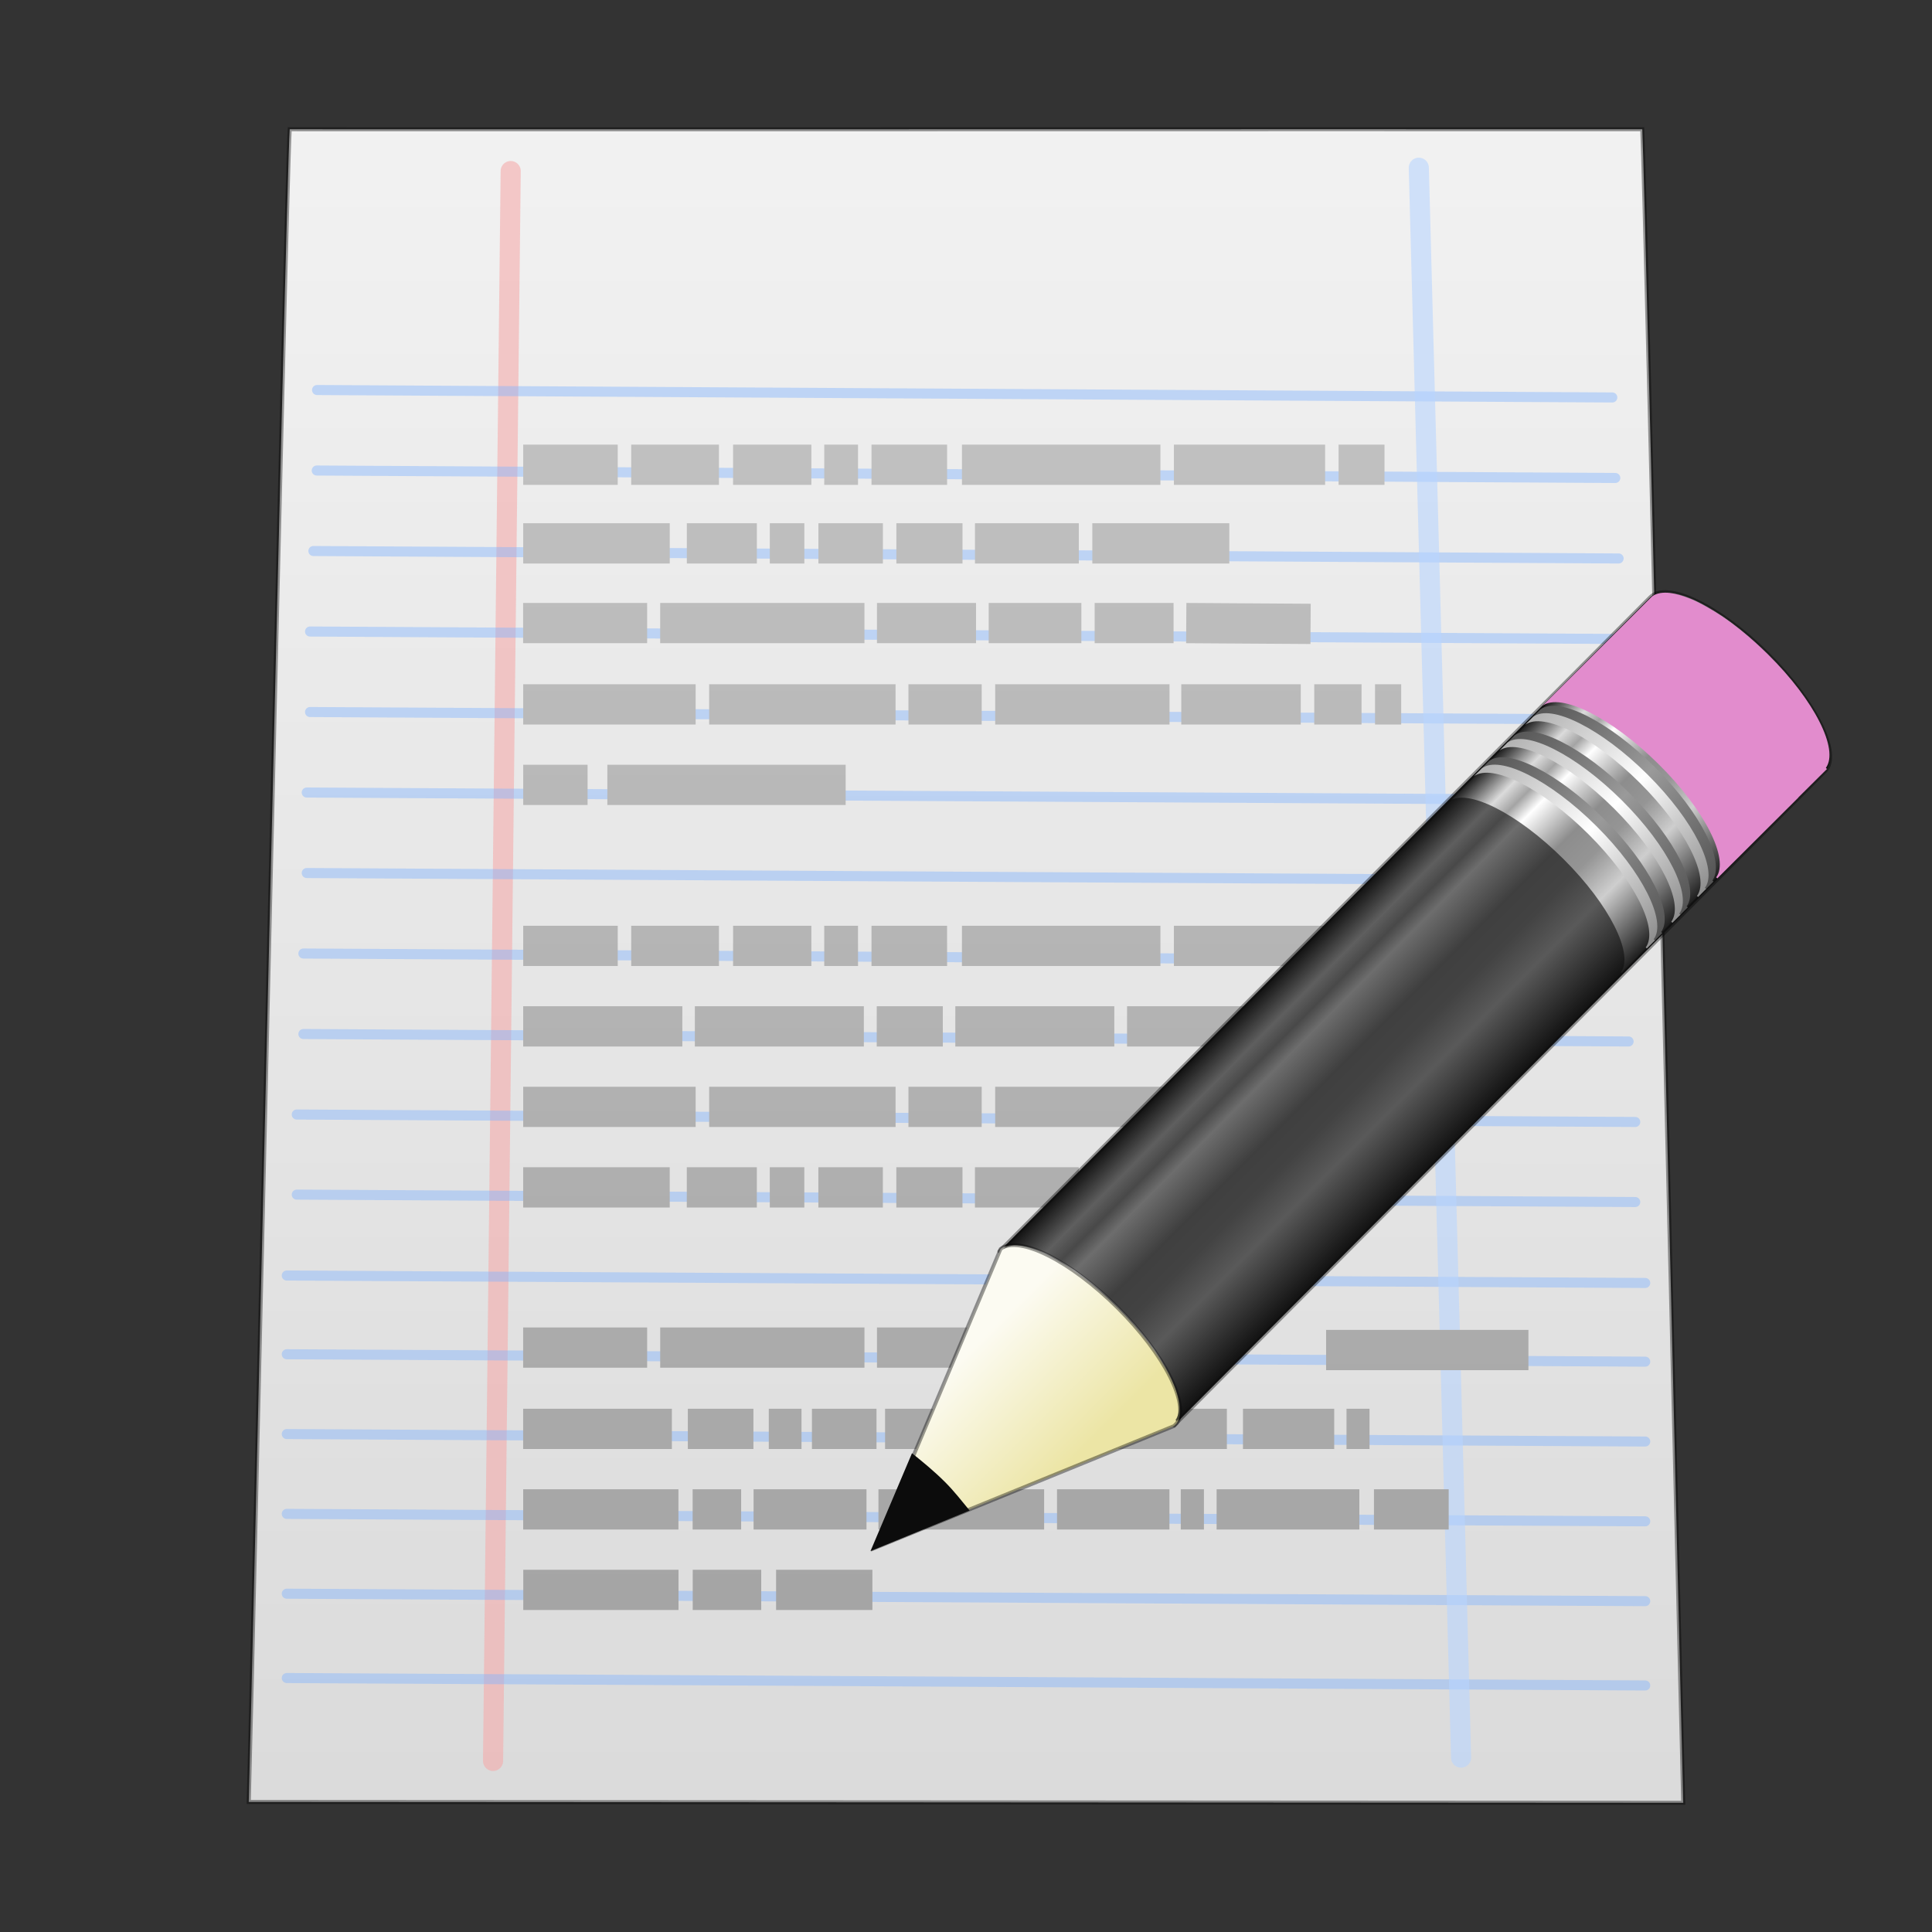 <?xml version="1.0" encoding="UTF-8" standalone="no"?>
<!-- Created with Inkscape (http://www.inkscape.org/) -->

<svg
   xmlns:dc="http://purl.org/dc/elements/1.1/"
   xmlns:cc="http://creativecommons.org/ns#"
   xmlns:rdf="http://www.w3.org/1999/02/22-rdf-syntax-ns#"
   xmlns:svg="http://www.w3.org/2000/svg"
   xmlns="http://www.w3.org/2000/svg"
   xmlns:xlink="http://www.w3.org/1999/xlink"
   xmlns:sodipodi="http://sodipodi.sourceforge.net/DTD/sodipodi-0.dtd"
   xmlns:inkscape="http://www.inkscape.org/namespaces/inkscape"
   version="1.1"
   width="48"
   height="48"
   id="svg4375"
   sodipodi:docname="accessories-text-editor.svg"
   inkscape:version="0.92.4 5da689c313, 2019-01-14">
  <rect width="100%" height="100%" fill="#333333" stroke="none"/>
  <sodipodi:namedview
     pagecolor="#ffffff"
     bordercolor="#666666"
     borderopacity="1"
     objecttolerance="10"
     gridtolerance="10"
     guidetolerance="10"
     inkscape:pageopacity="0"
     inkscape:pageshadow="2"
     inkscape:window-width="1680"
     inkscape:window-height="990"
     id="namedview2808"
     showgrid="false"
     inkscape:zoom="46.551195"
     inkscape:cx="38.156738"
     inkscape:cy="29.828246"
     inkscape:window-x="0"
     inkscape:window-y="31"
     inkscape:window-maximized="1"
     inkscape:current-layer="svg4375" />
  <defs
     id="defs4377">
    <linearGradient
       x1="9"
       y1="29.057"
       x2="9"
       y2="26.03"
       id="linearGradient3407"
       xlink:href="#linearGradient3290-678"
       gradientUnits="userSpaceOnUse"
       gradientTransform="matrix(0.652,-0.655,0.878,0.874,-4.353,16.415)" />
    <linearGradient
       id="linearGradient3290-678">
      <stop
         id="stop2607"
         style="stop-color:#ece5a5;stop-opacity:1"
         offset="0" />
      <stop
         id="stop2609"
         style="stop-color:#fcfbf2;stop-opacity:1"
         offset="1" />
    </linearGradient>
    <linearGradient
       x1="5.518"
       y1="37.372"
       x2="9.522"
       y2="41.392"
       id="linearGradient3409"
       xlink:href="#linearGradient3191-577"
       gradientUnits="userSpaceOnUse"
       gradientTransform="matrix(0.56,0.024,0.024,0.56,19.547,13.104)" />
    <linearGradient
       id="linearGradient3191-577">
      <stop
         id="stop2613"
         style="stop-color:#dbce48;stop-opacity:1"
         offset="0" />
      <stop
         id="stop2615"
         style="stop-color:#c5b625;stop-opacity:1"
         offset="1" />
    </linearGradient>
    <linearGradient
       x1="30.038"
       y1="24.99"
       x2="30.038"
       y2="30"
       id="linearGradient3412"
       xlink:href="#linearGradient3223-699"
       gradientUnits="userSpaceOnUse"
       gradientTransform="matrix(0.638,-0.641,0.86,0.855,-2.329,15.392)" />
    <linearGradient
       id="linearGradient3223-699">
      <stop
         id="stop2599"
         style="stop-color:#b1b1b1;stop-opacity:1"
         offset="0" />
      <stop
         id="stop2601"
         style="stop-color:#ffffff;stop-opacity:1"
         offset="0.5" />
      <stop
         id="stop2603"
         style="stop-color:#8f8f8f;stop-opacity:1"
         offset="1" />
    </linearGradient>
    <linearGradient
       x1="30.038"
       y1="24.99"
       x2="30.038"
       y2="30"
       id="linearGradient3415"
       xlink:href="#linearGradient3240-907"
       gradientUnits="userSpaceOnUse"
       gradientTransform="matrix(0.638,-0.641,0.86,0.855,-2.146,15.208)" />
    <linearGradient
       id="linearGradient3240-907">
      <stop
         id="stop2591"
         style="stop-color:#565656;stop-opacity:1"
         offset="0" />
      <stop
         id="stop2593"
         style="stop-color:#9a9a9a;stop-opacity:1"
         offset="0.5" />
      <stop
         id="stop2595"
         style="stop-color:#545454;stop-opacity:1"
         offset="1" />
    </linearGradient>
    <linearGradient
       x1="30.038"
       y1="24.99"
       x2="30.038"
       y2="30"
       id="linearGradient3418"
       xlink:href="#linearGradient3223-768"
       gradientUnits="userSpaceOnUse"
       gradientTransform="matrix(0.638,-0.641,0.86,0.855,-2.967,16.033)" />
    <linearGradient
       id="linearGradient3223-768">
      <stop
         id="stop2583"
         style="stop-color:#b1b1b1;stop-opacity:1"
         offset="0" />
      <stop
         id="stop2585"
         style="stop-color:#ffffff;stop-opacity:1"
         offset="0.5" />
      <stop
         id="stop2587"
         style="stop-color:#8f8f8f;stop-opacity:1"
         offset="1" />
    </linearGradient>
    <linearGradient
       x1="30.038"
       y1="24.99"
       x2="30.038"
       y2="30"
       id="linearGradient3421"
       xlink:href="#linearGradient3240-686"
       gradientUnits="userSpaceOnUse"
       gradientTransform="matrix(0.638,-0.641,0.86,0.855,-2.784,15.849)" />
    <linearGradient
       id="linearGradient3240-686">
      <stop
         id="stop2575"
         style="stop-color:#565656;stop-opacity:1"
         offset="0" />
      <stop
         id="stop2577"
         style="stop-color:#9a9a9a;stop-opacity:1"
         offset="0.5" />
      <stop
         id="stop2579"
         style="stop-color:#545454;stop-opacity:1"
         offset="1" />
    </linearGradient>
    <linearGradient
       x1="30.038"
       y1="24.99"
       x2="30.038"
       y2="30"
       id="linearGradient3424"
       xlink:href="#linearGradient3223-789"
       gradientUnits="userSpaceOnUse"
       gradientTransform="matrix(0.638,-0.641,0.86,0.855,-3.602,16.671)" />
    <linearGradient
       id="linearGradient3223-789">
      <stop
         id="stop2567"
         style="stop-color:#b1b1b1;stop-opacity:1"
         offset="0" />
      <stop
         id="stop2569"
         style="stop-color:#ffffff;stop-opacity:1"
         offset="0.5" />
      <stop
         id="stop2571"
         style="stop-color:#8f8f8f;stop-opacity:1"
         offset="1" />
    </linearGradient>
    <linearGradient
       x1="30.038"
       y1="24.99"
       x2="30.038"
       y2="30"
       id="linearGradient3427"
       xlink:href="#linearGradient3240-279"
       gradientUnits="userSpaceOnUse"
       gradientTransform="matrix(0.638,-0.641,0.86,0.855,-3.419,16.487)" />
    <linearGradient
       id="linearGradient3240-279">
      <stop
         id="stop2559"
         style="stop-color:#565656;stop-opacity:1"
         offset="0" />
      <stop
         id="stop2561"
         style="stop-color:#9a9a9a;stop-opacity:1"
         offset="0.5" />
      <stop
         id="stop2563"
         style="stop-color:#545454;stop-opacity:1"
         offset="1" />
    </linearGradient>
    <linearGradient
       x1="23.576"
       y1="25.357"
       x2="23.576"
       y2="31.211"
       id="linearGradient3432"
       xlink:href="#linearGradient3155-40"
       gradientUnits="userSpaceOnUse"
       gradientTransform="matrix(0.663,-0.666,0.742,0.738,-1.375,19.811)"
       spreadMethod="pad" />
    <linearGradient
       id="linearGradient3155-40">
      <stop
         id="stop2541"
         style="stop-color:#181818;stop-opacity:1"
         offset="0" />
      <stop
         id="stop2543"
         style="stop-color:#dbdbdb;stop-opacity:1"
         offset="0.135" />
      <stop
         id="stop2545"
         style="stop-color:#a4a4a4;stop-opacity:1"
         offset="0.202" />
      <stop
         id="stop2547"
         style="stop-color:#ffffff;stop-opacity:1"
         offset="0.27" />
      <stop
         id="stop2549"
         style="stop-color:#8d8d8d;stop-opacity:1"
         offset="0.447" />
      <stop
         id="stop2551"
         style="stop-color:#959595;stop-opacity:1"
         offset="0.571" />
      <stop
         id="stop2553"
         style="stop-color:#cecece;stop-opacity:1"
         offset="0.72" />
      <stop
         id="stop2555"
         style="stop-color:#181818;stop-opacity:1"
         offset="1" />
    </linearGradient>
    <linearGradient
       x1="22.004"
       y1="44.854"
       x2="22.004"
       y2="3.072"
       id="linearGradient3436"
       xlink:href="#linearGradient3104"
       gradientUnits="userSpaceOnUse" />
    <linearGradient
       id="linearGradient3104">
      <stop
         id="stop3106"
         style="stop-color:#a0a0a0;stop-opacity:1"
         offset="0" />
      <stop
         id="stop3108"
         style="stop-color:#c8c8c8;stop-opacity:1"
         offset="1" />
    </linearGradient>
    <linearGradient
       x1="68.437"
       y1="4.411"
       x2="68.437"
       y2="40.928"
       id="linearGradient3388"
       xlink:href="#linearGradient3454"
       gradientUnits="userSpaceOnUse"
       gradientTransform="matrix(0.892,0,0,1.058,-42.797,0.004)" />
    <linearGradient
       id="linearGradient3454">
      <stop
         id="stop3456"
         style="stop-color:#ffffff;stop-opacity:1"
         offset="0" />
      <stop
         id="stop3458"
         style="stop-color:#ffffff;stop-opacity:0.235"
         offset="0.01" />
      <stop
         id="stop3460"
         style="stop-color:#ffffff;stop-opacity:0.157"
         offset="0.99" />
      <stop
         id="stop3462"
         style="stop-color:#ffffff;stop-opacity:0.392"
         offset="1" />
    </linearGradient>
    <linearGradient
       x1="-60.97"
       y1="13.668"
       x2="-60.908"
       y2="114.535"
       id="linearGradient3458"
       xlink:href="#linearGradient3600"
       gradientUnits="userSpaceOnUse"
       gradientTransform="matrix(0.459,2.7556002e-4,-2.7922522e-4,0.453,47.226,-7.427)" />
    <linearGradient
       id="linearGradient3600">
      <stop
         id="stop3828"
         style="stop-color:#f4f4f4;stop-opacity:1"
         offset="0" />
      <stop
         id="stop3604"
         style="stop-color:#dbdbdb;stop-opacity:1"
         offset="1" />
    </linearGradient>
    <linearGradient
       x1="-51.786"
       y1="53.514"
       x2="-51.786"
       y2="3.634"
       id="linearGradient3394"
       xlink:href="#linearGradient3104-8-8-97"
       gradientUnits="userSpaceOnUse"
       gradientTransform="matrix(0.807,0,0,0.834,59.41,0.258)" />
    <linearGradient
       id="linearGradient3104-8-8-97">
      <stop
         id="stop3106-5-4-3"
         style="stop-color:#000000;stop-opacity:0.322"
         offset="0" />
      <stop
         id="stop3108-4-3-7"
         style="stop-color:#000000;stop-opacity:0.278"
         offset="1" />
    </linearGradient>
    <radialGradient
       cx="605.714"
       cy="486.648"
       r="117.143"
       fx="605.714"
       fy="486.648"
       id="radialGradient3463"
       xlink:href="#linearGradient5060"
       gradientUnits="userSpaceOnUse"
       gradientTransform="matrix(0.023,0,0,0.012,26.354,38.471)" />
    <linearGradient
       id="linearGradient5060">
      <stop
         id="stop5062"
         style="stop-color:#000000;stop-opacity:1"
         offset="0" />
      <stop
         id="stop5064"
         style="stop-color:#000000;stop-opacity:0"
         offset="1" />
    </linearGradient>
    <radialGradient
       cx="605.714"
       cy="486.648"
       r="117.143"
       fx="605.714"
       fy="486.648"
       id="radialGradient3466"
       xlink:href="#linearGradient5060"
       gradientUnits="userSpaceOnUse"
       gradientTransform="matrix(-0.023,0,0,0.012,21.646,38.471)" />
    <linearGradient
       id="linearGradient5048">
      <stop
         id="stop5050"
         style="stop-color:#000000;stop-opacity:0"
         offset="0" />
      <stop
         id="stop5056"
         style="stop-color:#000000;stop-opacity:1"
         offset="0.5" />
      <stop
         id="stop5052"
         style="stop-color:#000000;stop-opacity:0"
         offset="1" />
    </linearGradient>
    <linearGradient
       x1="302.857"
       y1="366.648"
       x2="302.857"
       y2="609.505"
       id="linearGradient4369"
       xlink:href="#linearGradient5048"
       gradientUnits="userSpaceOnUse"
       gradientTransform="matrix(0.067,0,0,0.012,-0.177,38.471)" />
  </defs>
  <path
     style="color:#000000;display:inline;overflow:visible;visibility:visible;fill:none;stroke:none;stroke-width:1;stroke-linecap:butt;stroke-linejoin:round;stroke-miterlimit:4;stroke-dasharray:none;stroke-dashoffset:0;stroke-opacity:1;marker:none;enable-background:accumulate"
     id="path2855-8"
     inkscape:connector-curvature="0"
     d="M 7.5,3.5 H 40.501 l 0.999,41 -35,-0.021 z" />
  <path
     style="display:inline;fill:url(#linearGradient3458);fill-opacity:1;stroke:#000000;stroke-width:0.1;stroke-opacity:0.392;stroke-miterlimit:4;stroke-dasharray:none"
     id="path2855"
     inkscape:connector-curvature="0"
     d="m 7.198,3.212 c 8.678,0.005 24.926,-0.005 33.604,0 0.076,1.628 0.941,38.737 1.018,41.578 C 29.94,44.783 18.06,44.776 6.18,44.769 6.273,41.577 7.105,4.644 7.198,3.212 Z" />
  <path
     style="display:inline;opacity:0.591;fill:#80b3ff;fill-rule:evenodd;stroke:#f6abab;stroke-width:0.5;stroke-linecap:round;stroke-linejoin:round;stroke-miterlimit:4;stroke-dasharray:none;stroke-opacity:1"
     id="path5685"
     inkscape:connector-curvature="0"
     d="M 12.688,4.25 12.25,43.75" />
  <path
     style="display:inline;opacity:0.437;fill:#80b3ff;fill-rule:evenodd;stroke:#80b3ff;stroke-width:0.25;stroke-linecap:round;stroke-linejoin:round;stroke-miterlimit:4;stroke-dasharray:none;stroke-opacity:1"
     id="path6656"
     inkscape:connector-curvature="0"
     d="M 40.057,9.875 7.877,9.69" />
  <path
     style="display:inline;opacity:0.437;fill:#80b3ff;fill-rule:evenodd;stroke:#80b3ff;stroke-width:0.25;stroke-linecap:round;stroke-linejoin:round;stroke-miterlimit:4;stroke-dasharray:none;stroke-opacity:1"
     id="path6658"
     inkscape:connector-curvature="0"
     d="M 40.131,11.875 7.869,11.69" />
  <path
     style="display:inline;opacity:0.437;fill:#80b3ff;fill-rule:evenodd;stroke:#80b3ff;stroke-width:0.25;stroke-linecap:round;stroke-linejoin:round;stroke-miterlimit:4;stroke-dasharray:none;stroke-opacity:1"
     id="path6660"
     inkscape:connector-curvature="0"
     d="M 40.214,13.875 7.786,13.69" />
  <path
     style="display:inline;opacity:0.437;fill:#80b3ff;fill-rule:evenodd;stroke:#80b3ff;stroke-width:0.25;stroke-linecap:round;stroke-linejoin:round;stroke-miterlimit:4;stroke-dasharray:none;stroke-opacity:1"
     id="path6662"
     inkscape:connector-curvature="0"
     d="M 40.297,15.875 7.703,15.69" />
  <path
     style="display:inline;opacity:0.437;fill:#80b3ff;fill-rule:evenodd;stroke:#80b3ff;stroke-width:0.25;stroke-linecap:round;stroke-linejoin:round;stroke-miterlimit:4;stroke-dasharray:none;stroke-opacity:1"
     id="path6664"
     inkscape:connector-curvature="0"
     d="M 40.297,17.875 7.703,17.69" />
  <path
     style="display:inline;opacity:0.437;fill:#80b3ff;fill-rule:evenodd;stroke:#80b3ff;stroke-width:0.25;stroke-linecap:round;stroke-linejoin:round;stroke-miterlimit:4;stroke-dasharray:none;stroke-opacity:1"
     id="path6666"
     inkscape:connector-curvature="0"
     d="M 40.379,19.875 7.621,19.69" />
  <path
     style="display:inline;overflow:visible;visibility:visible;opacity:0.437;fill:#80b3ff;fill-opacity:1;fill-rule:evenodd;stroke:#80b3ff;stroke-width:0.25;stroke-linecap:round;stroke-linejoin:round;stroke-miterlimit:4;stroke-dasharray:none;stroke-dashoffset:0;stroke-opacity:1;marker:none;enable-background:accumulate"
     id="path7637"
     inkscape:connector-curvature="0"
     d="M 40.379,21.875 7.621,21.69" />
  <path
     style="display:inline;overflow:visible;visibility:visible;opacity:0.437;fill:#80b3ff;fill-opacity:1;fill-rule:evenodd;stroke:#80b3ff;stroke-width:0.25;stroke-linecap:round;stroke-linejoin:round;stroke-miterlimit:4;stroke-dasharray:none;stroke-dashoffset:0;stroke-opacity:1;marker:none;enable-background:accumulate"
     id="path7639"
     inkscape:connector-curvature="0"
     d="M 40.462,23.875 7.538,23.69" />
  <path
     style="display:inline;overflow:visible;visibility:visible;opacity:0.437;fill:#80b3ff;fill-opacity:1;fill-rule:evenodd;stroke:#80b3ff;stroke-width:0.25;stroke-linecap:round;stroke-linejoin:round;stroke-miterlimit:4;stroke-dasharray:none;stroke-dashoffset:0;stroke-opacity:1;marker:none;enable-background:accumulate"
     id="path7641"
     inkscape:connector-curvature="0"
     d="M 40.462,25.875 7.538,25.69" />
  <path
     style="display:inline;overflow:visible;visibility:visible;opacity:0.437;fill:#80b3ff;fill-opacity:1;fill-rule:evenodd;stroke:#80b3ff;stroke-width:0.25;stroke-linecap:round;stroke-linejoin:round;stroke-miterlimit:4;stroke-dasharray:none;stroke-dashoffset:0;stroke-opacity:1;marker:none;enable-background:accumulate"
     id="path7645"
     inkscape:connector-curvature="0"
     d="M 40.627,27.875 7.373,27.69" />
  <path
     style="display:inline;overflow:visible;visibility:visible;opacity:0.437;fill:#80b3ff;fill-opacity:1;fill-rule:evenodd;stroke:#80b3ff;stroke-width:0.25;stroke-linecap:round;stroke-linejoin:round;stroke-miterlimit:4;stroke-dasharray:none;stroke-dashoffset:0;stroke-opacity:1;marker:none;enable-background:accumulate"
     id="path7647"
     inkscape:connector-curvature="0"
     d="M 40.627,29.864 7.373,29.68" />
  <path
     style="display:inline;overflow:visible;visibility:visible;opacity:0.437;fill:#80b3ff;fill-opacity:1;fill-rule:evenodd;stroke:#80b3ff;stroke-width:0.25;stroke-linecap:round;stroke-linejoin:round;stroke-miterlimit:4;stroke-dasharray:none;stroke-dashoffset:0;stroke-opacity:1;marker:none;enable-background:accumulate"
     id="path7649"
     inkscape:connector-curvature="0"
     d="M 40.875,31.875 7.125,31.69" />
  <path
     style="display:inline;overflow:visible;visibility:visible;opacity:0.437;fill:#80b3ff;fill-opacity:1;fill-rule:evenodd;stroke:#80b3ff;stroke-width:0.25;stroke-linecap:round;stroke-linejoin:round;stroke-miterlimit:4;stroke-dasharray:none;stroke-dashoffset:0;stroke-opacity:1;marker:none;enable-background:accumulate"
     id="path7651"
     inkscape:connector-curvature="0"
     d="M 40.875,33.83 7.125,33.646" />
  <path
     style="display:inline;overflow:visible;visibility:visible;opacity:0.437;fill:#80b3ff;fill-opacity:1;fill-rule:evenodd;stroke:#80b3ff;stroke-width:0.25;stroke-linecap:round;stroke-linejoin:round;stroke-miterlimit:4;stroke-dasharray:none;stroke-dashoffset:0;stroke-opacity:1;marker:none;enable-background:accumulate"
     id="path7653"
     inkscape:connector-curvature="0"
     d="M 40.875,35.814 7.125,35.629" />
  <path
     style="display:inline;overflow:visible;visibility:visible;opacity:0.437;fill:#80b3ff;fill-opacity:1;fill-rule:evenodd;stroke:#80b3ff;stroke-width:0.25;stroke-linecap:round;stroke-linejoin:round;stroke-miterlimit:4;stroke-dasharray:none;stroke-dashoffset:0;stroke-opacity:1;marker:none;enable-background:accumulate"
     id="path7655"
     inkscape:connector-curvature="0"
     d="M 40.875,37.797 7.125,37.612" />
  <path
     style="display:inline;overflow:visible;visibility:visible;opacity:0.437;fill:#80b3ff;fill-opacity:1;fill-rule:evenodd;stroke:#80b3ff;stroke-width:0.25;stroke-linecap:round;stroke-linejoin:round;stroke-miterlimit:4;stroke-dasharray:none;stroke-dashoffset:0;stroke-opacity:1;marker:none;enable-background:accumulate"
     id="path7657"
     inkscape:connector-curvature="0"
     d="M 40.875,39.78 7.125,39.595" />
  <path
     style="display:inline;overflow:visible;visibility:visible;opacity:0.437;fill:#80b3ff;fill-opacity:1;fill-rule:evenodd;stroke:#80b3ff;stroke-width:0.25;stroke-linecap:round;stroke-linejoin:round;stroke-miterlimit:4;stroke-dasharray:none;stroke-dashoffset:0;stroke-opacity:1;marker:none;enable-background:accumulate"
     id="path7659"
     inkscape:connector-curvature="0"
     d="M 40.875,41.875 7.125,41.69" />
  <path
     style="display:inline;opacity:0.591;fill:none;stroke:#b9d5ff;stroke-width:0.5;stroke-linecap:round;stroke-linejoin:round;stroke-miterlimit:4;stroke-dasharray:none;stroke-opacity:1"
     id="path7671"
     inkscape:connector-curvature="0"
     d="M 35.25,4.167 36.3,43.667" />
  <path
     style="fill:none;stroke:url(#linearGradient3436);stroke-width:1px;stroke-linecap:butt;stroke-linejoin:miter;stroke-opacity:1"
     id="path3715"
     inkscape:connector-curvature="0"
     d="m 12.999,11.546 h 2.348 m 0.335,0 h 2.18 m 0.351,0 h 1.945 m 0.32,0 h 0.839 m 0.335,0 h 1.878 m 0.369,0 h 4.931 m 0.335,0 h 3.757 m 0.335,0 h 1.14 M 12.999,13.5 h 3.641 m 0.424,0 h 1.74 m 0.322,0 h 0.858 m 0.349,0 h 1.602 m 0.335,0 h 1.643 m 0.31,0 h 2.58 m 0.335,0 h 3.404 m -17.545,1.98 h 3.081 m 0.324,0 h 5.075 m 0.311,0 h 2.461 m 0.315,0 h 2.302 m 0.33,0 h 1.961 m 0.315,0 L 32.561,15.5 m -19.562,2 h 4.284 m 0.336,0 h 4.631 m 0.32,0 h 1.82 m 0.335,0 h 4.331 m 0.292,0 h 2.969 m 0.335,0 h 1.175 m 0.335,0 h 0.65 m -21.813,2 h 1.599 m 0.491,0 h 5.921 m -8.012,10 h 3.641 m 0.424,0 h 1.74 m 0.322,0 h 0.858 m 0.349,0 h 1.602 m 0.335,0 h 1.643 m 0.31,0 h 2.58 m -13.805,3.98 h 3.081 m 0.324,0 h 5.075 m 0.311,0 h 2.461 m 8.697,0.061 h 5.027 M 12.999,27.5 h 4.284 m 0.336,0 h 4.631 m 0.32,0 h 1.82 m 0.335,0 h 4.331 m -16.057,-4 h 2.348 m 0.335,0 h 2.18 m 0.351,0 h 1.945 m 0.32,0 h 0.839 m 0.335,0 h 1.878 m 0.369,0 h 4.931 m 0.335,0 h 3.757 m -19.924,2 h 3.954 m 0.311,0 h 4.199 m 0.32,0 h 1.642 m 0.31,0 h 3.95 m 0.317,0 h 4.314 m -19.318,10 h 3.695 m 0.397,0 h 1.629 m 0.382,0 h 0.813 m 0.259,0 h 1.604 m 0.213,0 h 8.492 m 0.4,0 h 2.267 m 0.305,0 h 0.572 m -16.817,2 h 1.205 m -5.415,0 h 3.857 m 1.867,0 h 2.805 m 0.297,0 h 4.117 m 0.32,0 h 2.793 m 0.281,0 h 0.576 m 0.315,0 h 3.546 m 0.363,0 h 1.857 m -18.782,2 h 1.702 m -5.912,0 h 3.857 m 2.424,0 h 2.393" />
  <path
     style="fill:url(#linearGradient3432);fill-opacity:1;stroke:#000000;stroke-width:0.1;stroke-linecap:butt;stroke-linejoin:round;stroke-miterlimit:4;stroke-dasharray:none;stroke-dashoffset:0;stroke-opacity:0.392"
     id="rect2383"
     inkscape:connector-curvature="0"
     d="m 24.832,31.088 c 0.45,-0.338 1.714,0.296 2.875,1.452 1.159,1.153 1.769,2.386 1.439,2.841 -0.001,0.002 0.028,0.025 0.027,0.027 L 45.343,19.158 C 45.754,18.746 45.116,17.442 43.918,16.25 42.72,15.058 41.413,14.426 41.002,14.839 Z" />
  <path
     style="fill:url(#linearGradient3427);fill-opacity:1;stroke:none"
     id="path3233"
     inkscape:connector-curvature="0"
     d="m 36.8,19.104 c 0.446,-0.335 1.697,0.293 2.847,1.437 1.147,1.141 1.751,2.363 1.424,2.813 -0.001,0.002 0.028,0.025 0.027,0.027 L 41.298,23.181 c 0.001,-0.002 -0.028,-0.025 -0.027,-0.027 0.327,-0.45 -0.277,-1.672 -1.424,-2.813 -1.15,-1.144 -2.401,-1.772 -2.847,-1.437 l -0.199,0.2 z" />
  <path
     style="fill:url(#linearGradient3424);fill-opacity:1;stroke:none"
     id="path3216"
     inkscape:connector-curvature="0"
     d="m 36.617,19.288 c 0.446,-0.335 1.697,0.293 2.847,1.437 1.147,1.141 1.751,2.363 1.424,2.813 -0.001,0.002 0.028,0.025 0.027,0.027 l 0.199,-0.2 c 0.001,-0.002 -0.028,-0.025 -0.027,-0.027 0.327,-0.45 -0.277,-1.672 -1.424,-2.813 -1.15,-1.144 -2.401,-1.772 -2.847,-1.437 l -0.199,0.2 z" />
  <path
     style="fill:url(#linearGradient3421);fill-opacity:1;stroke:none"
     id="path3248"
     inkscape:connector-curvature="0"
     d="m 37.435,18.466 c 0.446,-0.335 1.697,0.293 2.847,1.437 1.147,1.141 1.751,2.363 1.424,2.813 -0.001,0.002 0.028,0.025 0.027,0.027 l 0.199,-0.2 c 0.001,-0.002 -0.028,-0.025 -0.027,-0.027 0.327,-0.45 -0.277,-1.672 -1.424,-2.813 -1.15,-1.144 -2.401,-1.772 -2.847,-1.437 z" />
  <path
     style="fill:url(#linearGradient3418);fill-opacity:1;stroke:none"
     id="path3250"
     inkscape:connector-curvature="0"
     d="m 37.252,18.65 c 0.446,-0.335 1.697,0.293 2.847,1.437 1.147,1.141 1.751,2.363 1.424,2.813 -0.001,0.002 0.028,0.025 0.027,0.027 l 0.199,-0.2 c 0.001,-0.002 -0.028,-0.025 -0.027,-0.027 0.327,-0.45 -0.277,-1.672 -1.424,-2.813 -1.15,-1.144 -2.401,-1.772 -2.847,-1.437 z" />
  <path
     style="fill:url(#linearGradient3415);fill-opacity:1;stroke:none"
     id="path3256"
     inkscape:connector-curvature="0"
     d="m 38.073,17.825 c 0.446,-0.335 1.697,0.293 2.847,1.437 1.147,1.141 1.751,2.363 1.424,2.813 -0.001,0.002 0.028,0.025 0.027,0.027 l 0.199,-0.2 c 0.001,-0.002 -0.028,-0.025 -0.027,-0.027 0.327,-0.45 -0.277,-1.672 -1.424,-2.813 -1.15,-1.144 -2.401,-1.772 -2.847,-1.437 z" />
  <path
     style="fill:url(#linearGradient3412);fill-opacity:1;stroke:none"
     id="path3258"
     inkscape:connector-curvature="0"
     d="m 37.89,18.009 c 0.446,-0.335 1.697,0.293 2.847,1.437 1.147,1.141 1.751,2.363 1.424,2.813 -0.001,0.002 0.028,0.025 0.027,0.027 l 0.199,-0.2 c 0.001,-0.002 -0.028,-0.025 -0.027,-0.027 0.327,-0.45 -0.277,-1.672 -1.424,-2.813 -1.15,-1.144 -2.401,-1.772 -2.847,-1.437 z" />
  <path
     style="fill:url(#linearGradient3407);fill-opacity:1;fill-rule:evenodd;stroke:#000000;stroke-width:0.093;stroke-linecap:butt;stroke-linejoin:miter;stroke-miterlimit:4;stroke-dasharray:none;stroke-opacity:0.392"
     id="path3270"
     inkscape:connector-curvature="0"
     d="m 21.727,38.464 7.441,-3.035 0.063,-0.063 c 0.334,-0.46 -0.291,-1.708 -1.463,-2.874 -1.175,-1.169 -2.451,-1.807 -2.907,-1.465 z" />
  <path
     style="fill:#0c0c0c;fill-opacity:1;fill-rule:evenodd;stroke:none;stroke-width:0.62;stroke-linecap:butt;stroke-linejoin:miter;stroke-miterlimit:4;stroke-dasharray:none;stroke-opacity:1"
     id="path3281"
     inkscape:connector-curvature="0"
     d="m 22.658,36.105 -1.031,2.432 2.463,-1.009 C 23.893,37.292 23.711,37.052 23.474,36.816 23.201,36.545 22.932,36.325 22.658,36.105 Z" />
  <path
     style="opacity:0.6;fill:#0c0c0c;fill-opacity:1;stroke:none"
     id="path3208"
     inkscape:connector-curvature="0"
     d="m 24.934,31.028 c 0.446,-0.335 1.697,0.293 2.847,1.437 1.147,1.141 1.751,2.363 1.424,2.813 -0.001,0.002 0.028,0.025 0.027,0.027 l 11.026,-11.08 0.04,-0.04 c 0.001,-0.002 -0.028,-0.025 -0.027,-0.027 0.327,-0.45 -0.277,-1.672 -1.424,-2.813 -1.15,-1.144 -2.401,-1.772 -2.847,-1.437 l -0.04,0.04 L 24.934,31.028 Z" />
  <path
     style="opacity:1;fill:#e28ccd;fill-opacity:1;stroke:none;stroke-width:0.72;stroke-linecap:butt;stroke-linejoin:round;stroke-miterlimit:4;stroke-dasharray:none;stroke-dashoffset:0;stroke-opacity:1"
     d="M 41.486 14.732 C 41.401 14.722 41.322 14.723 41.252 14.734 C 41.172 14.747 41.103 14.774 41.047 14.816 L 41.006 14.855 L 40.297 15.564 L 39.035 16.824 L 38.324 17.535 C 38.775 17.2 40.037 17.829 41.199 18.977 C 42.358 20.121 42.969 21.345 42.639 21.797 C 42.637 21.799 42.667 21.823 42.666 21.824 L 44.641 19.855 L 44.682 19.814 C 44.682 19.814 44.68 19.812 44.68 19.812 L 45.35 19.146 L 45.391 19.105 C 45.392 19.104 45.362 19.08 45.363 19.078 C 45.694 18.626 45.083 17.403 43.924 16.258 C 43.034 15.379 42.085 14.803 41.486 14.732 z "
     id="rect3175-3" />
</svg>
